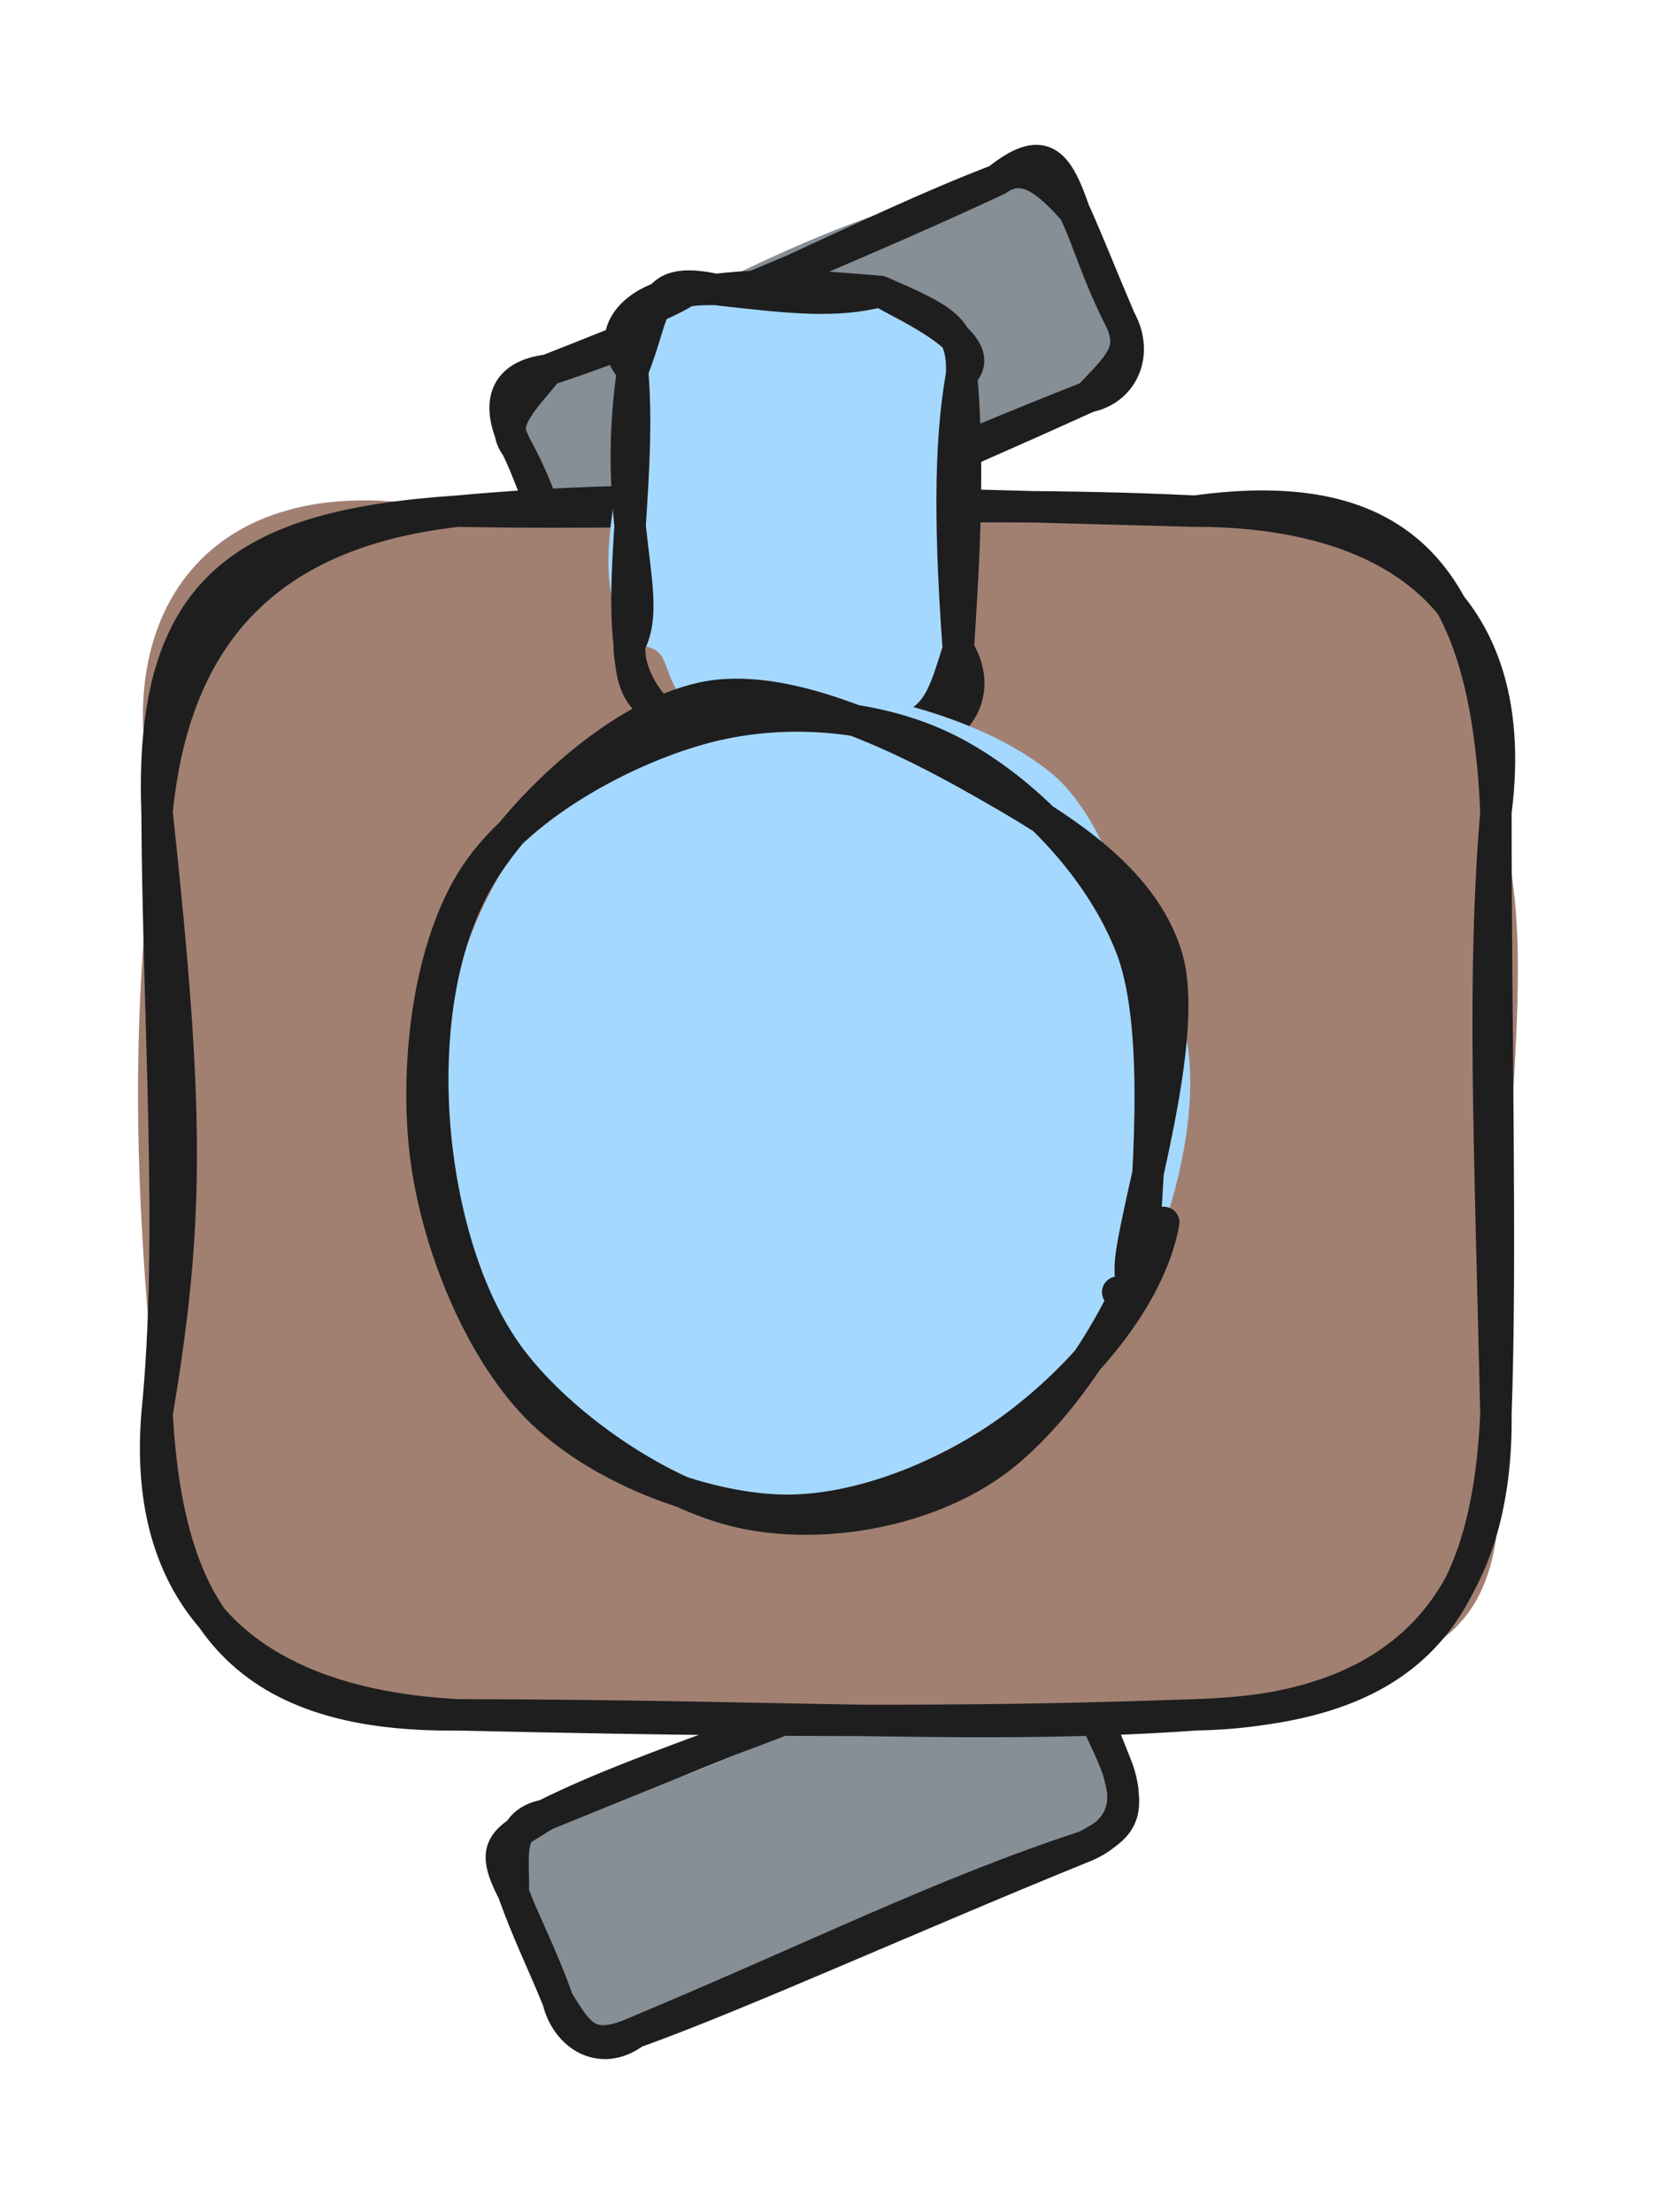 <svg version="1.1" xmlns="http://www.w3.org/2000/svg" viewBox="0 0 105.262 140.842" width="105.262" height="140.842">
  <!-- svg-source:excalidraw -->
  
  <defs>
    <style class="style-fonts">
      @font-face {
        font-family: "Virgil";
        src: url("https://excalidraw.com/Virgil.woff2");
      }
      @font-face {
        font-family: "Cascadia";
        src: url("https://excalidraw.com/Cascadia.woff2");
      }
      @font-face {
        font-family: "Assistant";
        src: url("https://excalidraw.com/Assistant-Regular.woff2");
      }
    </style>
    
  </defs>
  <g stroke-linecap="round" transform="translate(32.64 109.066) rotate(337.539 19.283 7.488)"><path d="M3.74 0 C16.1 2.6, 27.09 -0.31, 34.82 0 C38.74 -1.66, 40.64 3.01, 38.57 3.74 C37.87 5.39, 38.17 8.5, 38.57 11.23 C40.82 12.89, 38.01 14.87, 34.82 14.98 C21.92 13.13, 12.45 14.56, 3.74 14.98 C0.78 14.88, -2.12 14.51, 0 11.23 C0.28 9.32, 0.14 5.79, 0 3.74 C-1.06 -0.49, 0.13 -0.25, 3.74 0" stroke="none" stroke-width="0" fill="#868e96"></path><path d="M3.74 0 C11.58 -0.56, 20.25 0.8, 34.82 0 M3.74 0 C14.67 0.04, 25.76 0.23, 34.82 0 M34.82 0 C38.12 0.64, 38.07 0.8, 38.57 3.74 M34.82 0 C36.36 0, 39.63 0.25, 38.57 3.74 M38.57 3.74 C38.16 5.97, 38.66 8.59, 38.57 11.23 M38.57 3.74 C38.67 5.75, 38.62 7.67, 38.57 11.23 M38.57 11.23 C38.47 13.21, 37.59 14.93, 34.82 14.98 M38.57 11.23 C38.22 14.25, 37.43 14.73, 34.82 14.98 M34.82 14.98 C25.23 14.25, 16.19 14.93, 3.74 14.98 M34.82 14.98 C22.9 14.9, 10.78 15.32, 3.74 14.98 M3.74 14.98 C1.09 15.64, -0.35 13.46, 0 11.23 M3.74 14.98 C0.46 15.06, 0.41 13.59, 0 11.23 M0 11.23 C0.02 8.67, -0.14 6.44, 0 3.74 M0 11.23 C0.17 8.3, -0.1 5.18, 0 3.74 M0 3.74 C0.84 2.13, 1.05 -0.54, 3.74 0 M0 3.74 C-0.3 0.35, 0.74 0.52, 3.74 0" stroke="#1e1e1e" stroke-width="2" fill="none"></path></g><g stroke-linecap="round" transform="translate(32.826 16.919) rotate(337.077 19.283 7.488)"><path d="M3.74 0 C14.81 -0.73, 23.55 -2.06, 34.82 0 C39.4 1.77, 38.76 2.68, 38.57 3.74 C38.04 6.39, 39.34 8.4, 38.57 11.23 C39.26 13.62, 38.4 17.02, 34.82 14.98 C22.21 13.95, 11.42 14.55, 3.74 14.98 C-0.88 15.76, -0.02 13.81, 0 11.23 C0.12 7.95, -0.43 5.94, 0 3.74 C-1.11 1, -1.22 0.52, 3.74 0" stroke="none" stroke-width="0" fill="#868e96"></path><path d="M3.74 0 C15.1 0.94, 25.46 -0.32, 34.82 0 M3.74 0 C15.58 0.3, 27.66 0.27, 34.82 0 M34.82 0 C36.82 -0.45, 37.74 1.24, 38.57 3.74 M34.82 0 C38.39 -1, 38.8 0.34, 38.57 3.74 M38.57 3.74 C38.66 5.83, 38.34 7.94, 38.57 11.23 M38.57 3.74 C38.63 5.97, 38.56 7.73, 38.57 11.23 M38.57 11.23 C38.84 13.68, 37.01 15.43, 34.82 14.98 M38.57 11.23 C38.68 13.48, 37.38 13.84, 34.82 14.98 M34.82 14.98 C23.44 14.68, 12.31 15.03, 3.74 14.98 M34.82 14.98 C24.76 15.24, 14.32 15.27, 3.74 14.98 M3.74 14.98 C0.9 14.71, -0.69 13.8, 0 11.23 M3.74 14.98 C1.66 14.84, 0.31 13.41, 0 11.23 M0 11.23 C-0.15 9.44, 0.36 7.06, 0 3.74 M0 11.23 C-0.16 8.15, 0.13 5.49, 0 3.74 M0 3.74 C-0.2 0.7, 0.99 -0.78, 3.74 0 M0 3.74 C-0.5 1.77, 1.77 1.12, 3.74 0" stroke="#1e1e1e" stroke-width="2" fill="none"></path></g><g stroke-linecap="round" transform="translate(10 32.546) rotate(0 42.631 38.322)"><path d="M19.16 0 C39.86 -2.19, 59.52 2.55, 66.1 0 C79.14 1.98, 86.42 3.62, 85.26 19.16 C88.06 26.91, 85.9 36.82, 85.26 57.48 C86.76 73.09, 81.36 73.48, 66.1 76.64 C55.21 76.28, 42.67 77.51, 19.16 76.64 C6.35 76.75, 0.34 71.32, 0 57.48 C-1.58 42.28, -1.65 31.55, 0 19.16 C-3.41 7.11, 2.86 -3.53, 19.16 0" stroke="none" stroke-width="0" fill="#a18072"></path><path d="M19.16 0 C31.96 -1.2, 44.21 -0.55, 66.1 0 M19.16 0 C35.59 0.31, 49.93 -0.78, 66.1 0 M66.1 0 C77.21 -0.01, 87.12 4.65, 85.26 19.16 M66.1 0 C79.34 -1.82, 84.61 4.1, 85.26 19.16 M85.26 19.16 C84.39 29.63, 84.85 39.61, 85.26 57.48 M85.26 19.16 C85.25 32.83, 85.62 47.49, 85.26 57.48 M85.26 57.48 C84.65 71.16, 79.07 76.22, 66.1 76.64 M85.26 57.48 C85.38 67.99, 80.64 76.37, 66.1 76.64 M66.1 76.64 C57.78 76.93, 46.46 77.27, 19.16 76.64 M66.1 76.64 C53.01 77.59, 39.89 76.66, 19.16 76.64 M19.16 76.64 C5.02 76.8, 0.72 70.02, 0 57.48 M19.16 76.64 C7.01 76.01, -1.05 70.35, 0 57.48 M0 57.48 C2.06 45.25, 2.05 38.27, 0 19.16 M0 57.48 C1.12 46.33, 0.08 32.87, 0 19.16 M0 19.16 C-0.51 4.83, 5.51 0.91, 19.16 0 M0 19.16 C1.04 8.63, 6.29 1.43, 19.16 0" stroke="#1e1e1e" stroke-width="2" fill="none"></path></g><g stroke-linecap="round" transform="translate(36.682 21.995) rotate(90.684 13.975 10.473)"><path d="M5.24 0 C8.48 -0.04, 10.29 1.04, 22.71 0 C26.17 0.11, 28.29 2.81, 27.95 5.24 C27.21 7.47, 27.17 12.05, 27.95 15.71 C24.54 19.92, 22.68 17.41, 22.71 20.95 C17.86 23.52, 14.96 21.95, 5.24 20.95 C2.48 23.93, 3.28 19.61, 0 15.71 C-0.67 13.17, -0.11 10.44, 0 5.24 C0.65 5.18, 0.61 1.66, 5.24 0" stroke="none" stroke-width="0" fill="#a5d8ff"></path><path d="M5.24 0 C8.81 0.59, 13.67 0.77, 22.71 0 M5.24 0 C11.62 -0.63, 18.42 -0.21, 22.71 0 M22.71 0 C25.6 0.9, 28.15 1.32, 27.95 5.24 M22.71 0 C26.32 -2.27, 29.71 1.47, 27.95 5.24 M27.95 5.24 C28.92 7.68, 28.28 10.11, 27.95 15.71 M27.95 5.24 C27.9 8.47, 27.8 10.87, 27.95 15.71 M27.95 15.71 C26.58 19.35, 26.92 20.71, 22.71 20.95 M27.95 15.71 C28.57 18.56, 25.15 21.03, 22.71 20.95 M22.71 20.95 C19.67 19.32, 14.96 22.24, 5.24 20.95 M22.71 20.95 C17.96 21.59, 11.56 20.35, 5.24 20.95 M5.24 20.95 C1.23 19.39, -0.88 20.11, 0 15.71 M5.24 20.95 C2.79 23.19, -0.09 20.63, 0 15.71 M0 15.71 C0.5 10.86, 0.76 8.06, 0 5.24 M0 15.71 C-0.46 12.14, -0.3 9.36, 0 5.24 M0 5.24 C1.74 1.1, 2.28 -0.08, 5.24 0 M0 5.24 C0.96 3.55, 3.33 -2.02, 5.24 0" stroke="#1e1e1e" stroke-width="2" fill="none"></path></g><g stroke-linecap="round" transform="translate(25.421 46.957) rotate(90.684 25.43 23.859)"><path d="M31.78 1.6 C36.85 2.39, 43.2 5.57, 46.46 9.38 C49.73 13.19, 51.64 19.23, 51.37 24.47 C51.1 29.71, 48.62 36.88, 44.82 40.81 C41.03 44.75, 34.09 47.71, 28.6 48.09 C23.11 48.47, 16.59 46.05, 11.9 43.1 C7.2 40.14, 2.05 34.98, 0.43 30.37 C-1.19 25.75, -0.01 19.99, 2.18 15.4 C4.37 10.82, 8.12 5.08, 13.57 2.87 C19.01 0.65, 30.62 1.86, 34.84 2.13 C39.07 2.39, 39.22 4.27, 38.92 4.43 M19.84 -0.65 C24.96 -1.97, 32.75 0.09, 37.6 2.67 C42.45 5.25, 46.87 10.04, 48.96 14.85 C51.05 19.66, 51.74 26.91, 50.13 31.52 C48.53 36.12, 44.11 39.98, 39.34 42.48 C34.58 44.98, 27.07 46.95, 21.52 46.51 C15.98 46.08, 9.88 43.4, 6.06 39.85 C2.24 36.31, -1.02 30.56, -1.4 25.23 C-1.78 19.9, 0.34 12, 3.77 7.88 C7.2 3.76, 16.55 1.67, 19.19 0.5 C21.82 -0.68, 19.16 0.34, 19.58 0.83" stroke="none" stroke-width="0" fill="#a5d8ff"></path><path d="M32.17 0.52 C37.08 1.34, 42.14 5.76, 45.24 9.81 C48.35 13.87, 50.91 19.77, 50.78 24.85 C50.64 29.92, 48.2 36.47, 44.45 40.26 C40.7 44.05, 33.92 46.87, 28.27 47.6 C22.62 48.32, 15.1 47.55, 10.55 44.61 C6 41.67, 2.34 34.99, 0.98 29.95 C-0.39 24.9, 0.05 18.86, 2.36 14.33 C4.66 9.8, 9.46 4.85, 14.82 2.76 C20.18 0.68, 30.87 1.72, 34.51 1.82 C38.15 1.93, 36.74 3.11, 36.64 3.4 M32.67 1.41 C37.85 2.74, 44.71 7.09, 47.76 11.38 C50.81 15.68, 52.01 22.08, 50.96 27.17 C49.9 32.26, 45.69 38.59, 41.43 41.92 C37.18 45.24, 30.68 46.79, 25.42 47.11 C20.16 47.42, 14.28 46.71, 9.88 43.84 C5.48 40.96, -0.03 35.06, -0.97 29.84 C-1.91 24.62, 1.55 17.39, 4.25 12.51 C6.94 7.63, 10.08 2.19, 15.2 0.54 C20.32 -1.11, 31.95 2.55, 34.96 2.62 C37.96 2.68, 33.64 0.97, 33.23 0.93" stroke="#1e1e1e" stroke-width="2" fill="none"></path></g></svg>
